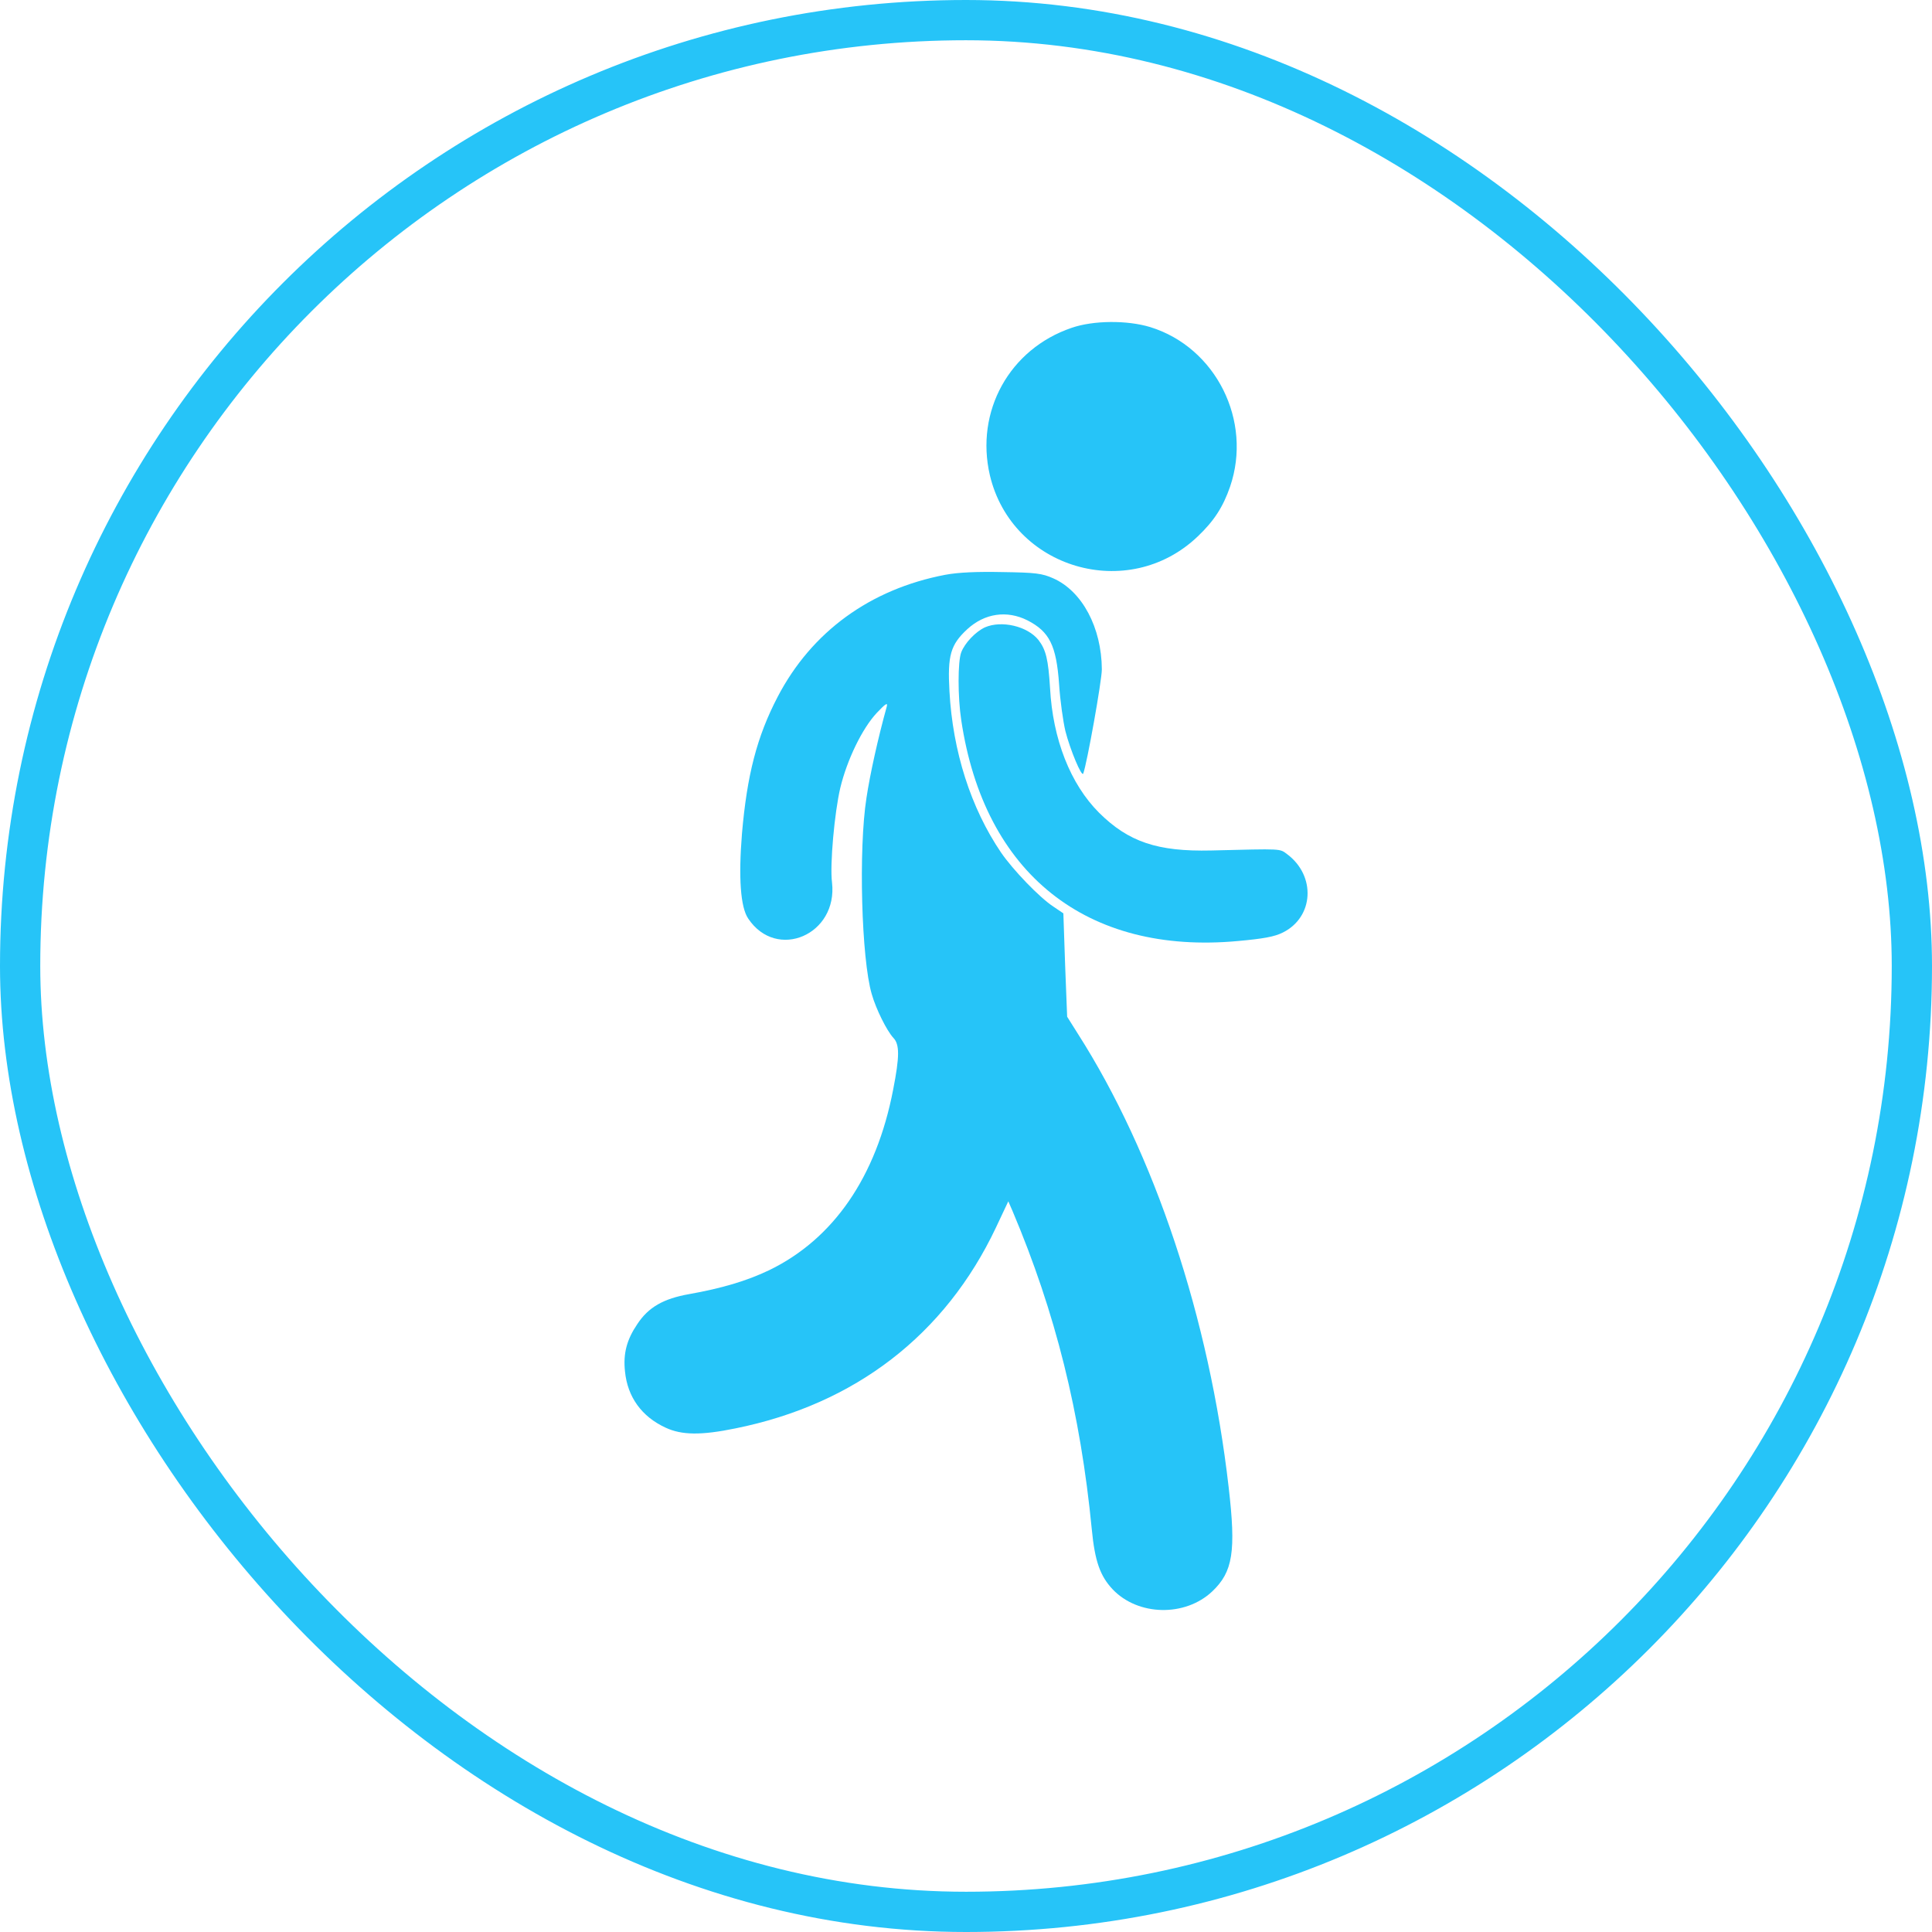 <svg width="48" height="48" viewBox="0 0 48 48" fill="none" xmlns="http://www.w3.org/2000/svg">
<rect x="0.5" y="0.5" width="47" height="47" rx="23.5" stroke="#26C4F8"/>
<path d="M26.624 8.145C25.08 8.67 24.224 10.22 24.593 11.807C25.143 14.131 28.03 14.981 29.76 13.325C30.16 12.944 30.385 12.6 30.56 12.094C31.122 10.457 30.21 8.633 28.579 8.127C28.005 7.952 27.167 7.958 26.624 8.145Z" fill="#26C4F8"/>
<path d="M23.483 14.281C21.621 14.637 20.165 15.694 19.321 17.312C18.803 18.305 18.559 19.261 18.434 20.711C18.346 21.798 18.396 22.542 18.59 22.823C19.296 23.879 20.821 23.223 20.671 21.923C20.615 21.486 20.733 20.186 20.877 19.574C21.046 18.874 21.421 18.099 21.783 17.712C21.996 17.487 22.058 17.443 22.033 17.549C21.814 18.337 21.614 19.242 21.527 19.824C21.327 21.098 21.402 23.829 21.658 24.697C21.764 25.072 22.033 25.61 22.195 25.785C22.352 25.947 22.352 26.247 22.189 27.078C21.771 29.24 20.708 30.783 19.109 31.558C18.547 31.827 17.928 32.008 17.122 32.152C16.485 32.264 16.11 32.477 15.835 32.895C15.572 33.283 15.479 33.626 15.528 34.076C15.591 34.707 15.941 35.195 16.535 35.469C16.934 35.657 17.422 35.663 18.272 35.488C21.246 34.888 23.483 33.164 24.745 30.496L25.051 29.846L25.157 30.09C26.22 32.602 26.844 35.101 27.125 37.994C27.201 38.787 27.332 39.156 27.644 39.487C28.275 40.15 29.444 40.175 30.119 39.537C30.631 39.05 30.712 38.55 30.525 36.944C30.044 32.752 28.688 28.671 26.776 25.678L26.513 25.26L26.463 23.979L26.419 22.692L26.169 22.523C25.826 22.298 25.17 21.617 24.87 21.18C24.12 20.074 23.67 18.668 23.589 17.174C23.539 16.287 23.614 16.018 24.033 15.631C24.464 15.237 25.014 15.156 25.526 15.412C26.076 15.694 26.244 16.037 26.313 16.999C26.338 17.399 26.413 17.924 26.469 18.162C26.588 18.63 26.876 19.317 26.913 19.218C27.007 18.968 27.375 16.906 27.375 16.631C27.369 15.594 26.888 14.688 26.169 14.369C25.888 14.244 25.726 14.225 24.907 14.213C24.276 14.2 23.814 14.219 23.483 14.281Z" fill="#26C4F8"/>
<path d="M24.469 15.587C24.238 15.694 23.97 15.975 23.882 16.206C23.794 16.431 23.794 17.318 23.882 17.893C24.451 21.704 26.994 23.729 30.762 23.379C31.38 23.323 31.668 23.273 31.874 23.167C32.642 22.785 32.699 21.761 31.98 21.223C31.786 21.08 31.88 21.086 30.093 21.13C28.756 21.161 28.037 20.917 27.306 20.192C26.594 19.48 26.156 18.368 26.088 17.093C26.044 16.387 25.988 16.143 25.8 15.9C25.525 15.556 24.882 15.406 24.469 15.587Z" fill="#26C4F8"/>
</svg>
